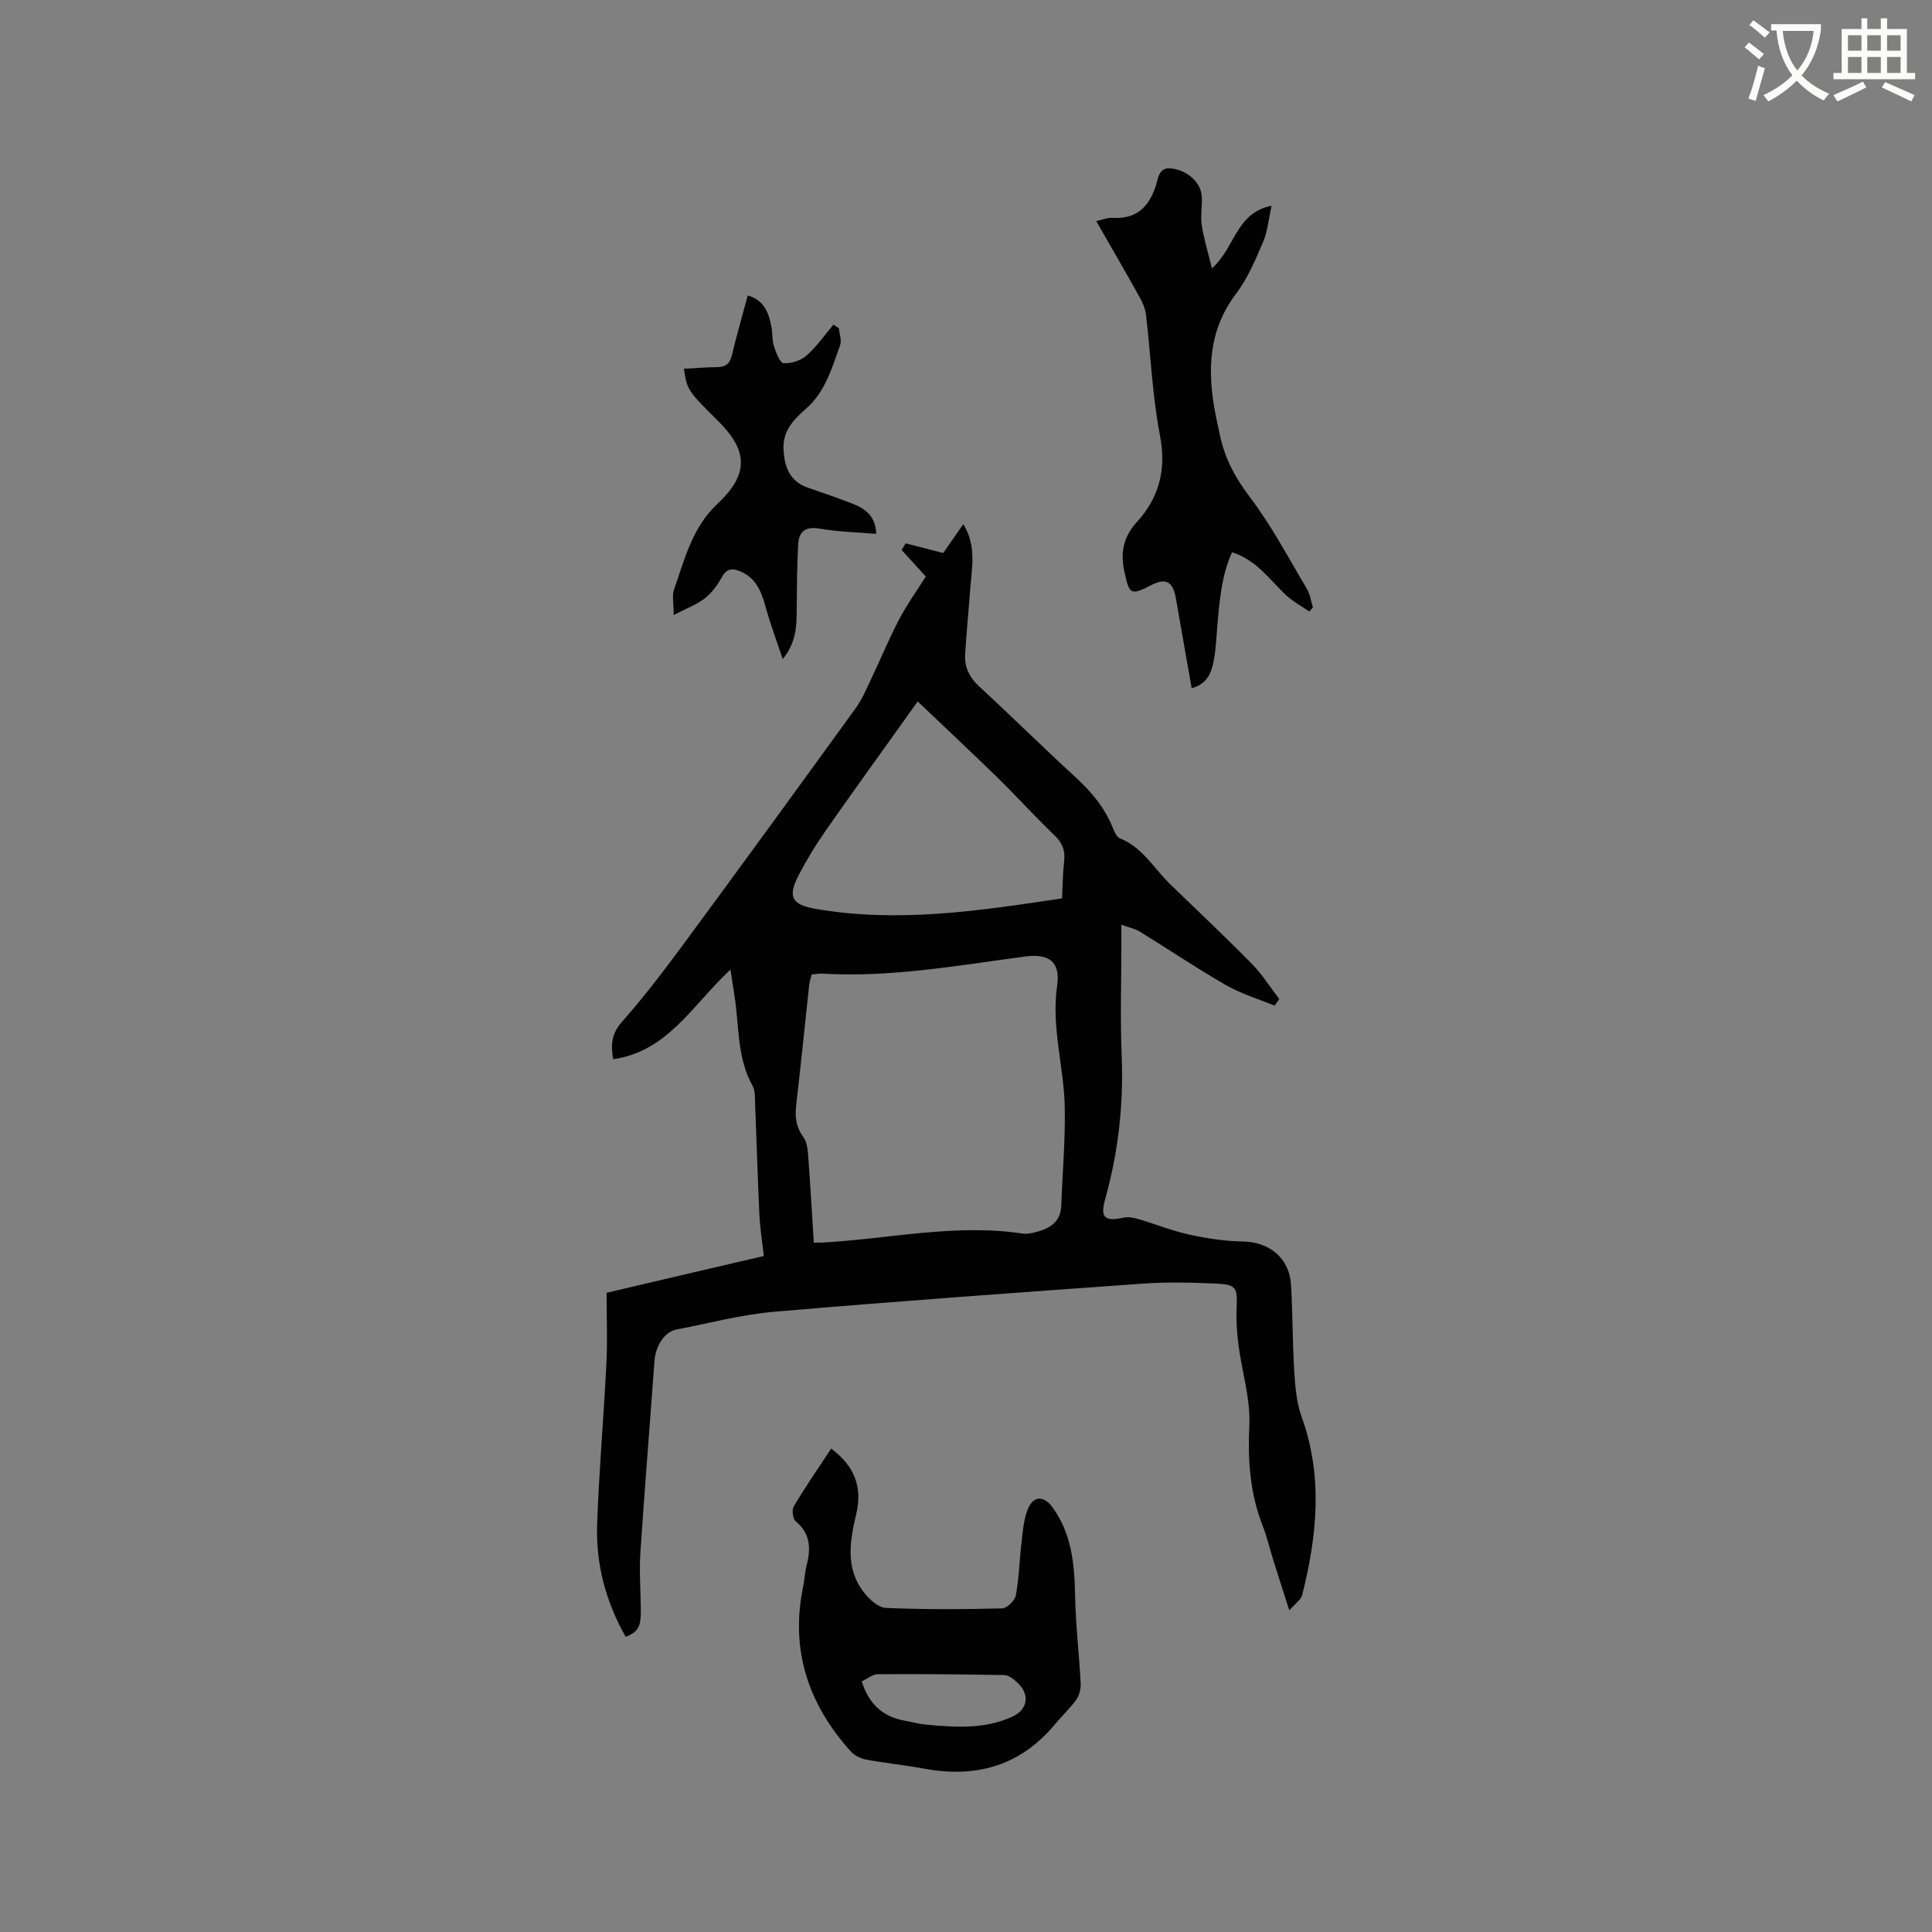 <svg enable-background="new 0 0 400 400" viewBox="0 0 400 400" xmlns="http://www.w3.org/2000/svg"><rect x="0" y="0" width="400" height="400" fill="#808080" stroke="none"/><path d="m362.1 8.8c1.1.8 2.1 1.6 3.1 2.4l-1 1.1c-1.3-1.1-2.3-2-3-2.5zm1.9 4.8c.5.2.9.4 1.4.5-.6 2.3-1.3 4.5-1.9 6.8l-1.5-.5c.8-2.1 1.4-4.3 2-6.8zm-1-9.4c1.3.9 2.4 1.8 3.4 2.5l-1 1.1c-1.4-1.2-2.4-2.1-3.2-2.6zm3.7 2.2v-1.4h10.3v1.2c-.5 3.6-1.8 6.8-4 9.4 1.5 1.6 3.4 2.8 5.7 3.8-.3.4-.7.8-1.1 1.4-2.3-1.1-4.1-2.5-5.6-4.1-1.6 1.6-3.6 3.1-5.9 4.3-.3-.5-.7-.9-1-1.3 2.4-1.1 4.4-2.5 6-4.1-1.9-2.5-3-5.6-3.3-9.3h-1.1zm8.8 0h-6.4c.3 3.3 1.3 6 3 8.2 2-2.3 3.1-5.1 3.4-8.2z" fill="#fbfcfa"/><path d="m385.3 3.8h1.3v2.2h2.8v-2.2h1.3v2.2h4.1v9.1h1.7v1.3h-16.9v-1.3h1.7v-9.1h4.1v-2.2zm.4 13.1.7 1.2c-1.8.9-3.8 1.9-6 2.9-.2-.4-.5-.8-.8-1.3 2.3-1 4.3-1.9 6.1-2.8zm-3.1-6.4h2.8v-3.2h-2.8zm0 4.6h2.8v-3.3h-2.8zm4-4.6h2.8v-3.2h-2.8zm0 4.6h2.8v-3.3h-2.8zm3.7 1.9c2.1.9 4.1 1.8 6.1 2.7l-.7 1.3c-2.2-1.1-4.2-2-6.1-2.9zm3.2-9.7h-2.8v3.2h2.8zm-2.8 7.8h2.8v-3.3h-2.8z" fill="#fbfcfa"/><g fill="#010101"><path d="m125.59 267.66c5.45-1.28 10.81-2.55 16.17-3.8 5.35-1.25 10.71-2.49 16.38-3.82-.33-2.98-.78-5.78-.92-8.6-.36-7.62-.57-15.25-.88-22.88-.05-1.26.05-2.71-.52-3.74-3.25-5.8-2.77-12.31-3.73-18.53-.25-1.62-.5-3.24-.85-5.55-7.8 7.21-12.89 16.92-24.28 18.56-.53-2.91-.38-5.26 1.82-7.75 4.48-5.07 8.6-10.47 12.62-15.92 12.01-16.29 23.92-32.65 35.79-49.05 1.33-1.84 2.23-4.02 3.22-6.1 1.94-4.08 3.66-8.27 5.76-12.27 1.67-3.16 3.77-6.09 5.51-8.85-1.79-1.96-3.4-3.72-5.01-5.49.28-.46.56-.92.84-1.38 2.33.61 4.67 1.21 7.76 2.01.92-1.32 2.44-3.49 4.18-5.99 2.78 4.58 1.75 9.02 1.43 13.38-.33 4.53-.79 9.06-1.06 13.59-.16 2.67.91 4.8 2.95 6.68 6.71 6.18 13.19 12.6 19.91 18.76 3.26 2.99 5.99 6.23 7.66 10.35.35.85.83 2.01 1.54 2.3 4.71 1.89 7.06 6.28 10.45 9.55 5.63 5.44 11.33 10.82 16.82 16.4 2.16 2.19 3.82 4.87 5.71 7.32-.32.46-.65.91-.97 1.37-3.37-1.39-6.94-2.45-10.08-4.26-6.05-3.47-11.84-7.39-17.79-11.05-1.03-.63-2.3-.88-3.85-1.44v3.56c0 7.85-.26 15.71.06 23.54.42 10.16-.71 20.06-3.45 29.83-1.03 3.69 0 4.56 3.74 3.73.95-.21 2.08-.05 3.04.23 3.55 1.04 7.02 2.46 10.62 3.25 3.66.8 7.43 1.38 11.17 1.44 5.4.07 9.61 3.43 9.94 8.91.36 6.03.3 12.08.68 18.11.2 3.12.47 6.38 1.52 9.28 4.46 12.34 3.2 24.61.11 36.91-.24.97-1.4 1.7-2.66 3.15-1.28-3.99-2.28-7.08-3.25-10.17-.76-2.42-1.33-4.92-2.25-7.28-2.64-6.74-3.13-13.6-2.78-20.84.26-5.48-1.52-11.05-2.24-16.6-.34-2.6-.51-5.26-.39-7.88.18-3.97-.1-4.69-4.13-4.87-5.07-.23-10.18-.36-15.24 0-25.44 1.81-50.89 3.64-76.3 5.82-6.82.58-13.55 2.38-20.31 3.69-2.49.48-4.33 3.4-4.55 6.5-.95 13.2-2.03 26.39-2.91 39.6-.25 3.79.02 7.62.08 11.44.07 3.98-.4 4.94-3.11 6.1-4.13-7.24-6.22-15.09-5.93-23.36.39-11.11 1.37-22.19 1.92-33.29.24-4.71.04-9.47.04-14.6zm42.9-10.39c.88 0 1.2.01 1.51 0 13.91-.72 27.7-4 41.74-1.87.9.14 1.9-.1 2.81-.33 2.86-.73 5.06-2.12 5.18-5.5.24-6.74.84-13.49.72-20.23-.15-8.43-2.83-16.68-1.58-25.27.71-4.89-1.64-6.69-6.57-6.04-13.95 1.84-27.84 4.39-42.02 3.55-.72-.04-1.44.11-2.24.17-.19.81-.43 1.51-.51 2.23-.9 8.32-1.74 16.64-2.7 24.95-.28 2.43.02 4.5 1.53 6.55.73 1 .87 2.55.97 3.88.44 5.88.77 11.78 1.16 17.91zm21.51-112.04c-6.79 9.51-13 18.09-19.07 26.77-2.05 2.94-3.93 6.02-5.58 9.2-2.32 4.46-1.41 6.11 3.41 6.95 17.11 2.99 33.98.43 51.13-2.15.13-2.59.13-5.13.42-7.64.26-2.18-.28-3.76-1.91-5.33-4.05-3.89-7.83-8.07-11.84-12-5.35-5.22-10.82-10.33-16.56-15.8z"/><path d="m172.09 299.91c4.83 3.63 6.51 7.94 5.18 13.57-1.3 5.51-2.3 11.18 1.55 16.15 1.12 1.45 2.99 3.2 4.58 3.27 8.01.35 16.04.3 24.06.1 1.02-.03 2.66-1.62 2.86-2.69.67-3.62.73-7.34 1.18-11 .29-2.39.44-4.92 1.39-7.07 1.16-2.64 3.29-2.52 5-.19 4.04 5.53 4.57 11.86 4.7 18.43.12 6.01.84 12.01 1.15 18.02.06 1.12-.26 2.48-.89 3.38-1.28 1.8-2.95 3.32-4.37 5.04-7.14 8.62-16.27 11.27-27.06 9.27-4.06-.75-8.18-1.15-12.23-1.91-1.13-.21-2.37-.92-3.14-1.77-8.73-9.74-12.47-20.96-9.77-34.01.3-1.45.35-2.96.72-4.39.9-3.48.82-6.57-2.26-9.14-.61-.51-.84-2.37-.4-3.1 2.37-3.99 5.02-7.82 7.75-11.96zm6.32 48.2c1.47 4.68 4.39 7.37 9 8.16 1.46.25 2.9.67 4.36.8 6.03.56 12.08.97 17.79-1.64 3.26-1.49 3.72-4.59 1.09-7.06-.75-.7-1.78-1.54-2.69-1.56-8.74-.17-17.49-.24-26.23-.18-1.06.01-2.11.91-3.32 1.48z"/><path d="m271.06 126.6c-1.65-1.15-3.48-2.12-4.92-3.49-3.35-3.19-6.02-7.17-11.06-8.77-2.12 4.69-2.56 9.7-3 14.71-.23 2.63-.31 5.3-.82 7.88-.47 2.36-1.31 4.71-4.54 5.55-1.01-5.72-1.99-11.3-2.97-16.89-.13-.73-.23-1.46-.39-2.19-.67-3.09-2.12-3.74-5.01-2.25-4.36 2.24-4.53 1.89-5.57-2.87-.88-4.04-.08-7.25 2.58-10.18 4.7-5.18 6.15-10.91 4.79-17.99-1.58-8.19-1.9-16.61-2.88-24.92-.15-1.31-.75-2.64-1.4-3.81-2.88-5.16-5.85-10.27-8.91-15.61 1.33-.28 2.35-.73 3.34-.67 4.86.31 7.48-2.1 8.99-6.55.49-1.45.51-4.14 3.44-3.66 3.21.53 5.81 2.79 6.07 5.65.18 1.99-.3 4.06 0 6.02.42 2.8 1.28 5.54 2.11 8.99 4.87-4.28 4.9-11.46 12.36-12.95-.65 2.92-.84 5.35-1.75 7.47-1.59 3.68-3.17 7.52-5.56 10.67-5.8 7.63-6.02 15.99-4.35 24.8.27 1.45.62 2.89.92 4.35.98 4.83 3.12 8.92 6.18 12.94 4.51 5.93 8.02 12.63 11.86 19.07.68 1.14.85 2.57 1.25 3.87-.27.28-.51.56-.76.83z"/><path d="m141.6 76.35c2.31-.12 4.59-.32 6.87-.34 1.75-.02 2.64-.68 3.06-2.46.97-4.11 2.16-8.17 3.29-12.38 3.38.97 4.34 3.58 4.89 6.44.26 1.35.12 2.8.53 4.08.42 1.31 1.23 3.44 1.99 3.5 1.57.11 3.56-.53 4.75-1.57 2.11-1.85 3.74-4.24 5.57-6.4.38.24.76.49 1.13.73.11 1.19.62 2.53.25 3.55-1.72 4.71-3.05 9.65-7.1 13.16-2.5 2.17-4.79 4.57-4.61 8.29.17 3.6 1.18 6.66 5 8 3.09 1.08 6.19 2.13 9.24 3.31 2.67 1.04 4.84 2.59 4.95 6.27-3.99-.34-7.89-.42-11.69-1.08-2.93-.51-4.31.56-4.46 3.22-.25 4.42-.27 8.86-.31 13.29-.03 3.4.06 6.79-2.89 10.51-1.33-3.99-2.6-7.37-3.55-10.83-.84-3.08-1.93-5.85-5.04-7.26-1.56-.71-2.89-.88-3.96 1.03-.92 1.64-2.09 3.3-3.55 4.44-1.69 1.32-3.81 2.09-6.48 3.49 0-2.56-.36-4.04.06-5.24 2.21-6.31 3.77-12.9 9-17.79 6.53-6.11 6.4-10.99.02-17.27-6.14-6.06-6.32-6.33-6.96-10.69z"/></g></svg>